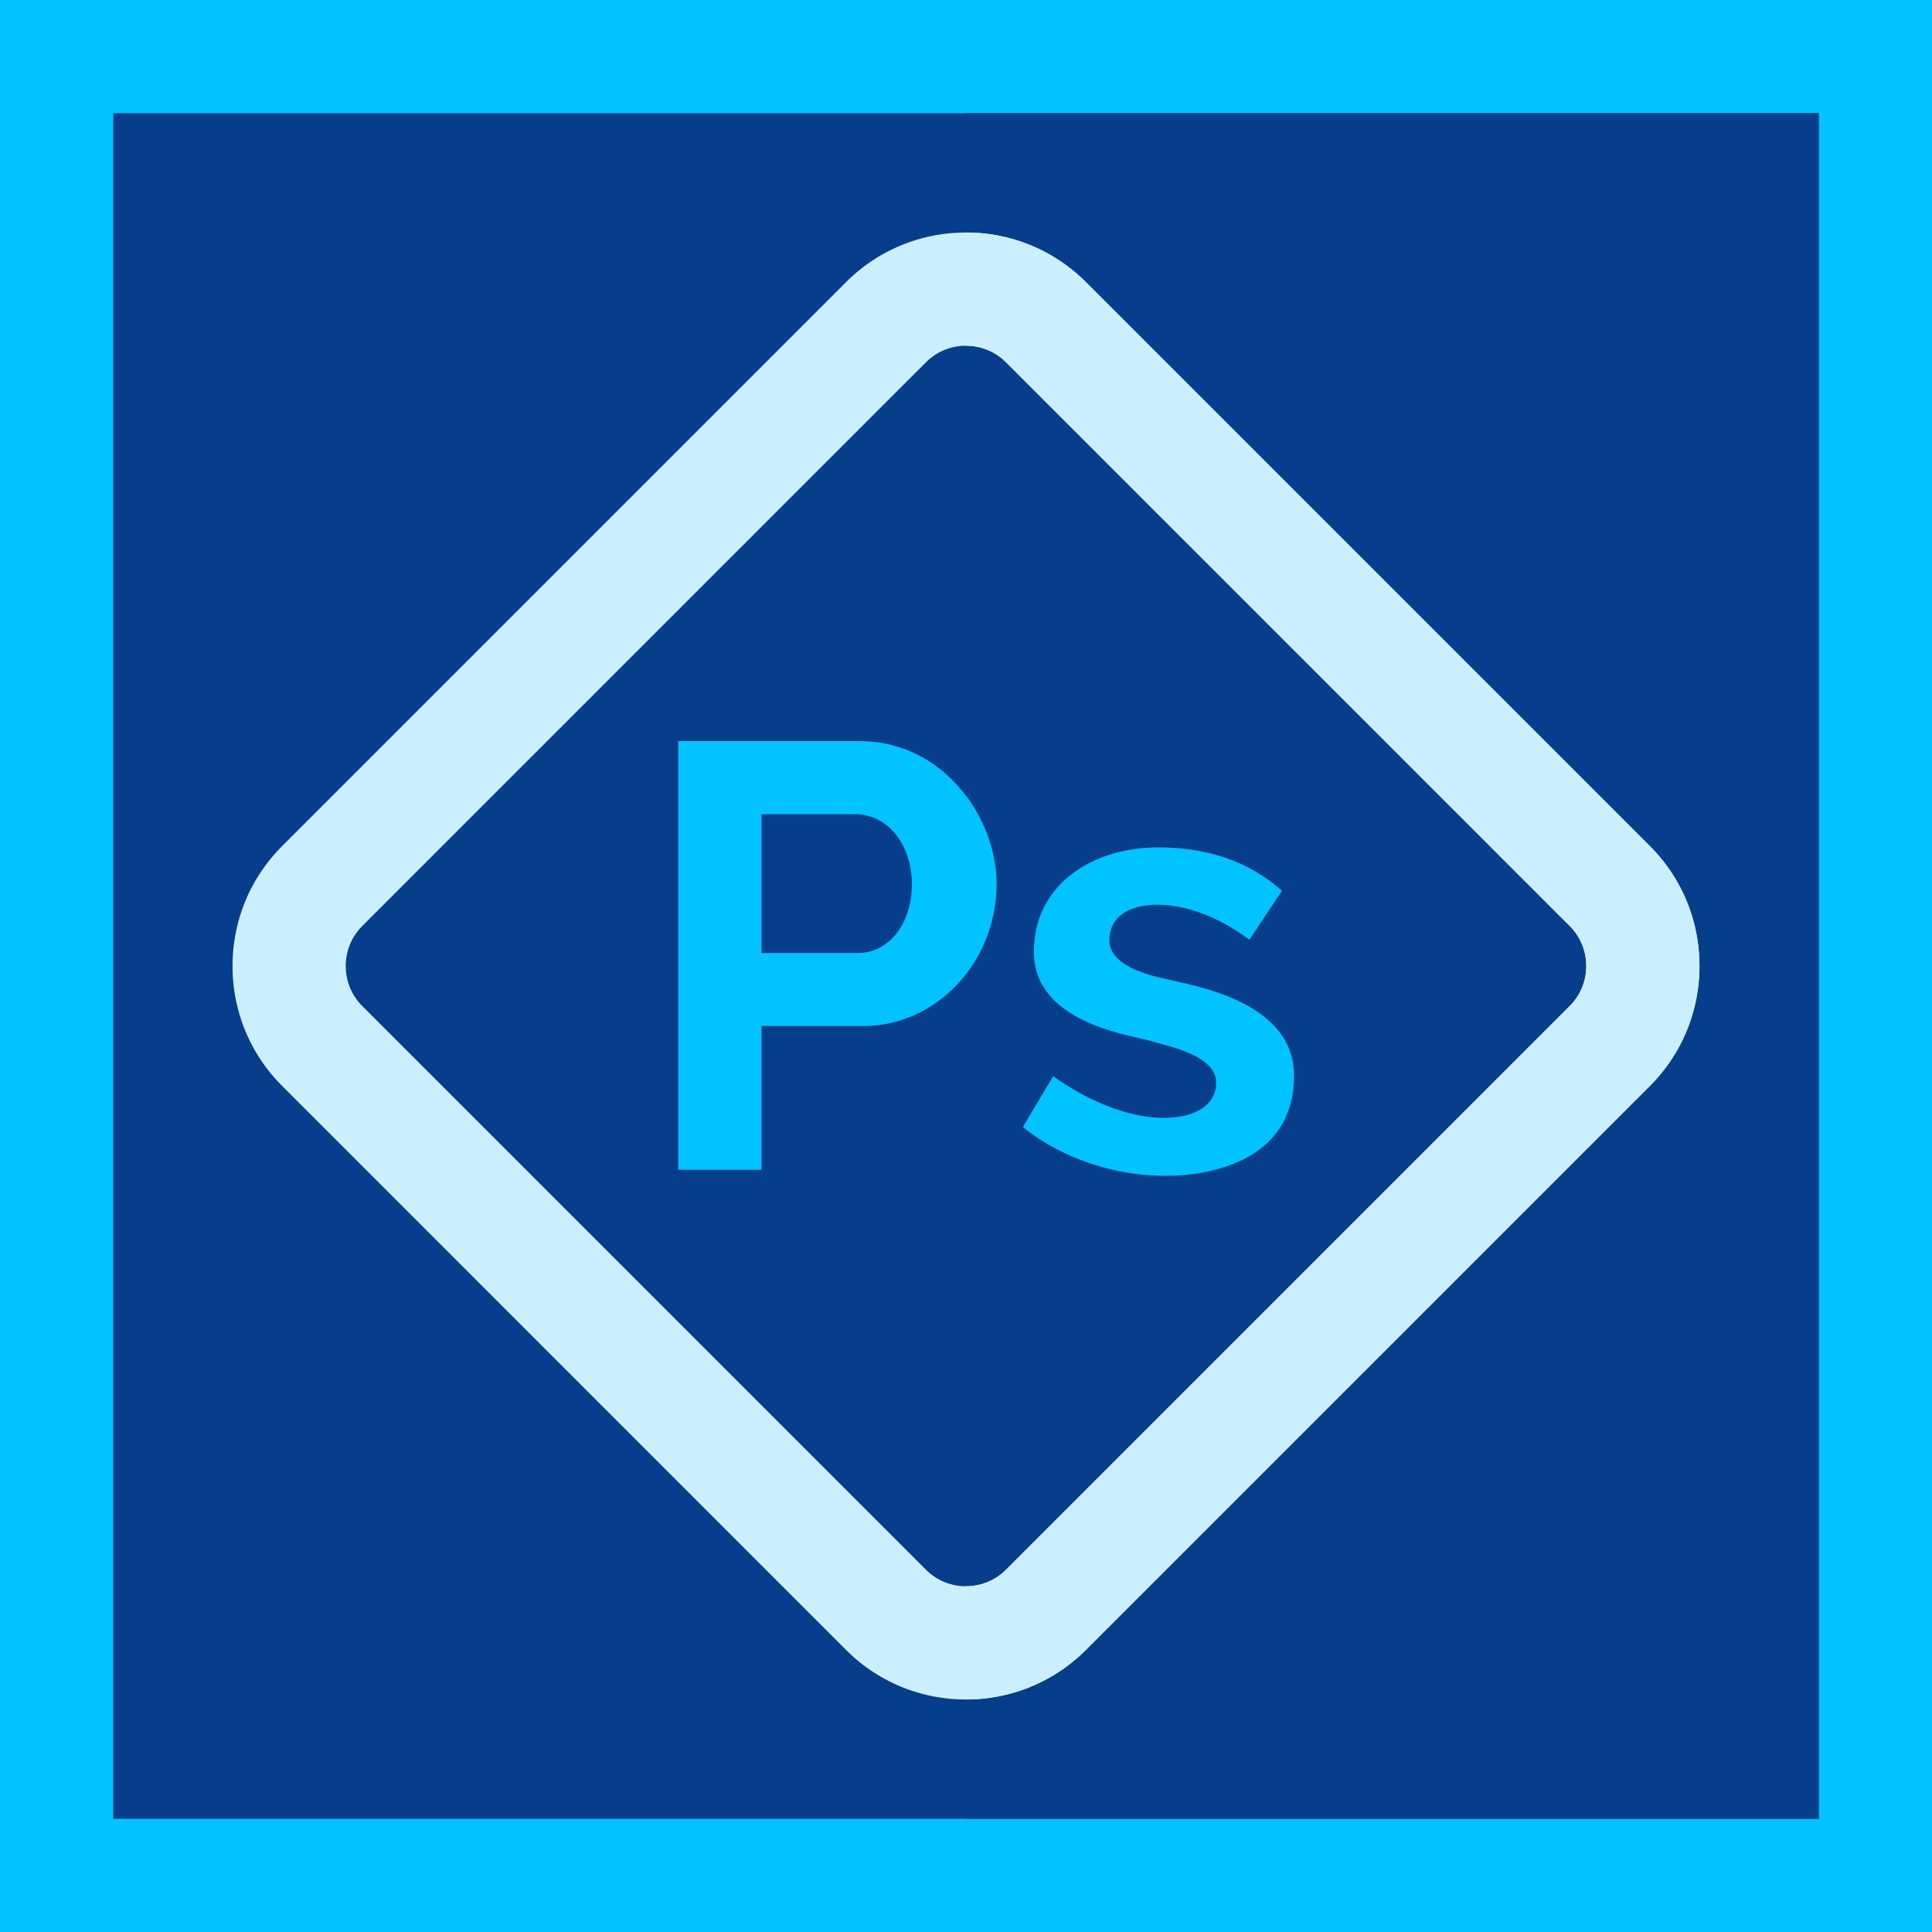 <svg width="25" height="25" fill="none" xmlns="http://www.w3.org/2000/svg"><path d="M25 25H0V0h25v25z" fill="#00C3FF"/><path d="M25 25H12.5V0H25v25z" fill="#00C3FF"/><path d="M23.535 23.535H1.465V1.465h22.07v22.07z" fill="#063E8B"/><path d="M23.535 23.535H12.5V1.465h11.035v22.07z" fill="#063E8B"/><path d="M12.5 21.991a2.183 2.183 0 01-1.554-.643l-7.293-7.294a2.183 2.183 0 01-.644-1.554c0-.587.229-1.139.644-1.554l7.293-7.293a2.183 2.183 0 011.554-.644c.587 0 1.139.229 1.554.644l7.293 7.293c.415.415.644.967.644 1.554 0 .587-.229 1.139-.643 1.554l-7.294 7.293a2.183 2.183 0 01-1.554.644zm0-17.517a.728.728 0 00-.518.214l-7.294 7.294a.728.728 0 00-.214.518c0 .196.076.38.214.518l7.294 7.294a.728.728 0 00.518.214c.196 0 .38-.076.518-.214l7.294-7.294a.728.728 0 00.214-.518.728.728 0 00-.214-.518l-7.294-7.294a.728.728 0 00-.518-.214z" fill="#CCEFFF"/><path d="M21.347 10.946l-7.293-7.293a2.183 2.183 0 00-1.554-.644v1.465c.196 0 .38.076.518.214l7.294 7.294a.728.728 0 01.214.518c0 .196-.076.38-.214.518l-7.294 7.294a.728.728 0 01-.518.214v1.465c.587 0 1.139-.229 1.554-.643l7.293-7.294c.415-.415.644-.967.644-1.554 0-.587-.229-1.139-.644-1.554z" fill="#CCEFFF"/><path d="M15.089 15.215c-.945 0-1.617-.43-1.852-.633l.39-.656c.25.177.826.539 1.438.539.397 0 .672-.166.672-.453 0-.352-.58-.466-.898-.555-.266-.073-1.461-.24-1.461-1.14 0-.867.754-1.352 1.61-1.352.897 0 1.377.364 1.6.562l-.421.633c-.208-.156-.672-.453-1.188-.453-.38 0-.624.162-.624.461 0 .373.653.48.804.516.281.073 1.586.272 1.586 1.234 0 1.137-1.146 1.297-1.656 1.297zm-6.313-.078V9.59h2.352c1.076 0 1.766.99 1.766 1.844 0 1.006-.766 1.843-1.727 1.843H9.854v1.86H8.776zm1.078-2.805h1.25c.379 0 .696-.353.696-.898 0-.47-.285-.899-.742-.899H9.854v1.797z" fill="#00C3FF"/><path d="M12.5 10.298v2.306a1.92 1.92 0 00.394-1.17c0-.386-.141-.798-.394-1.136z" fill="#00C3FF"/></svg>
